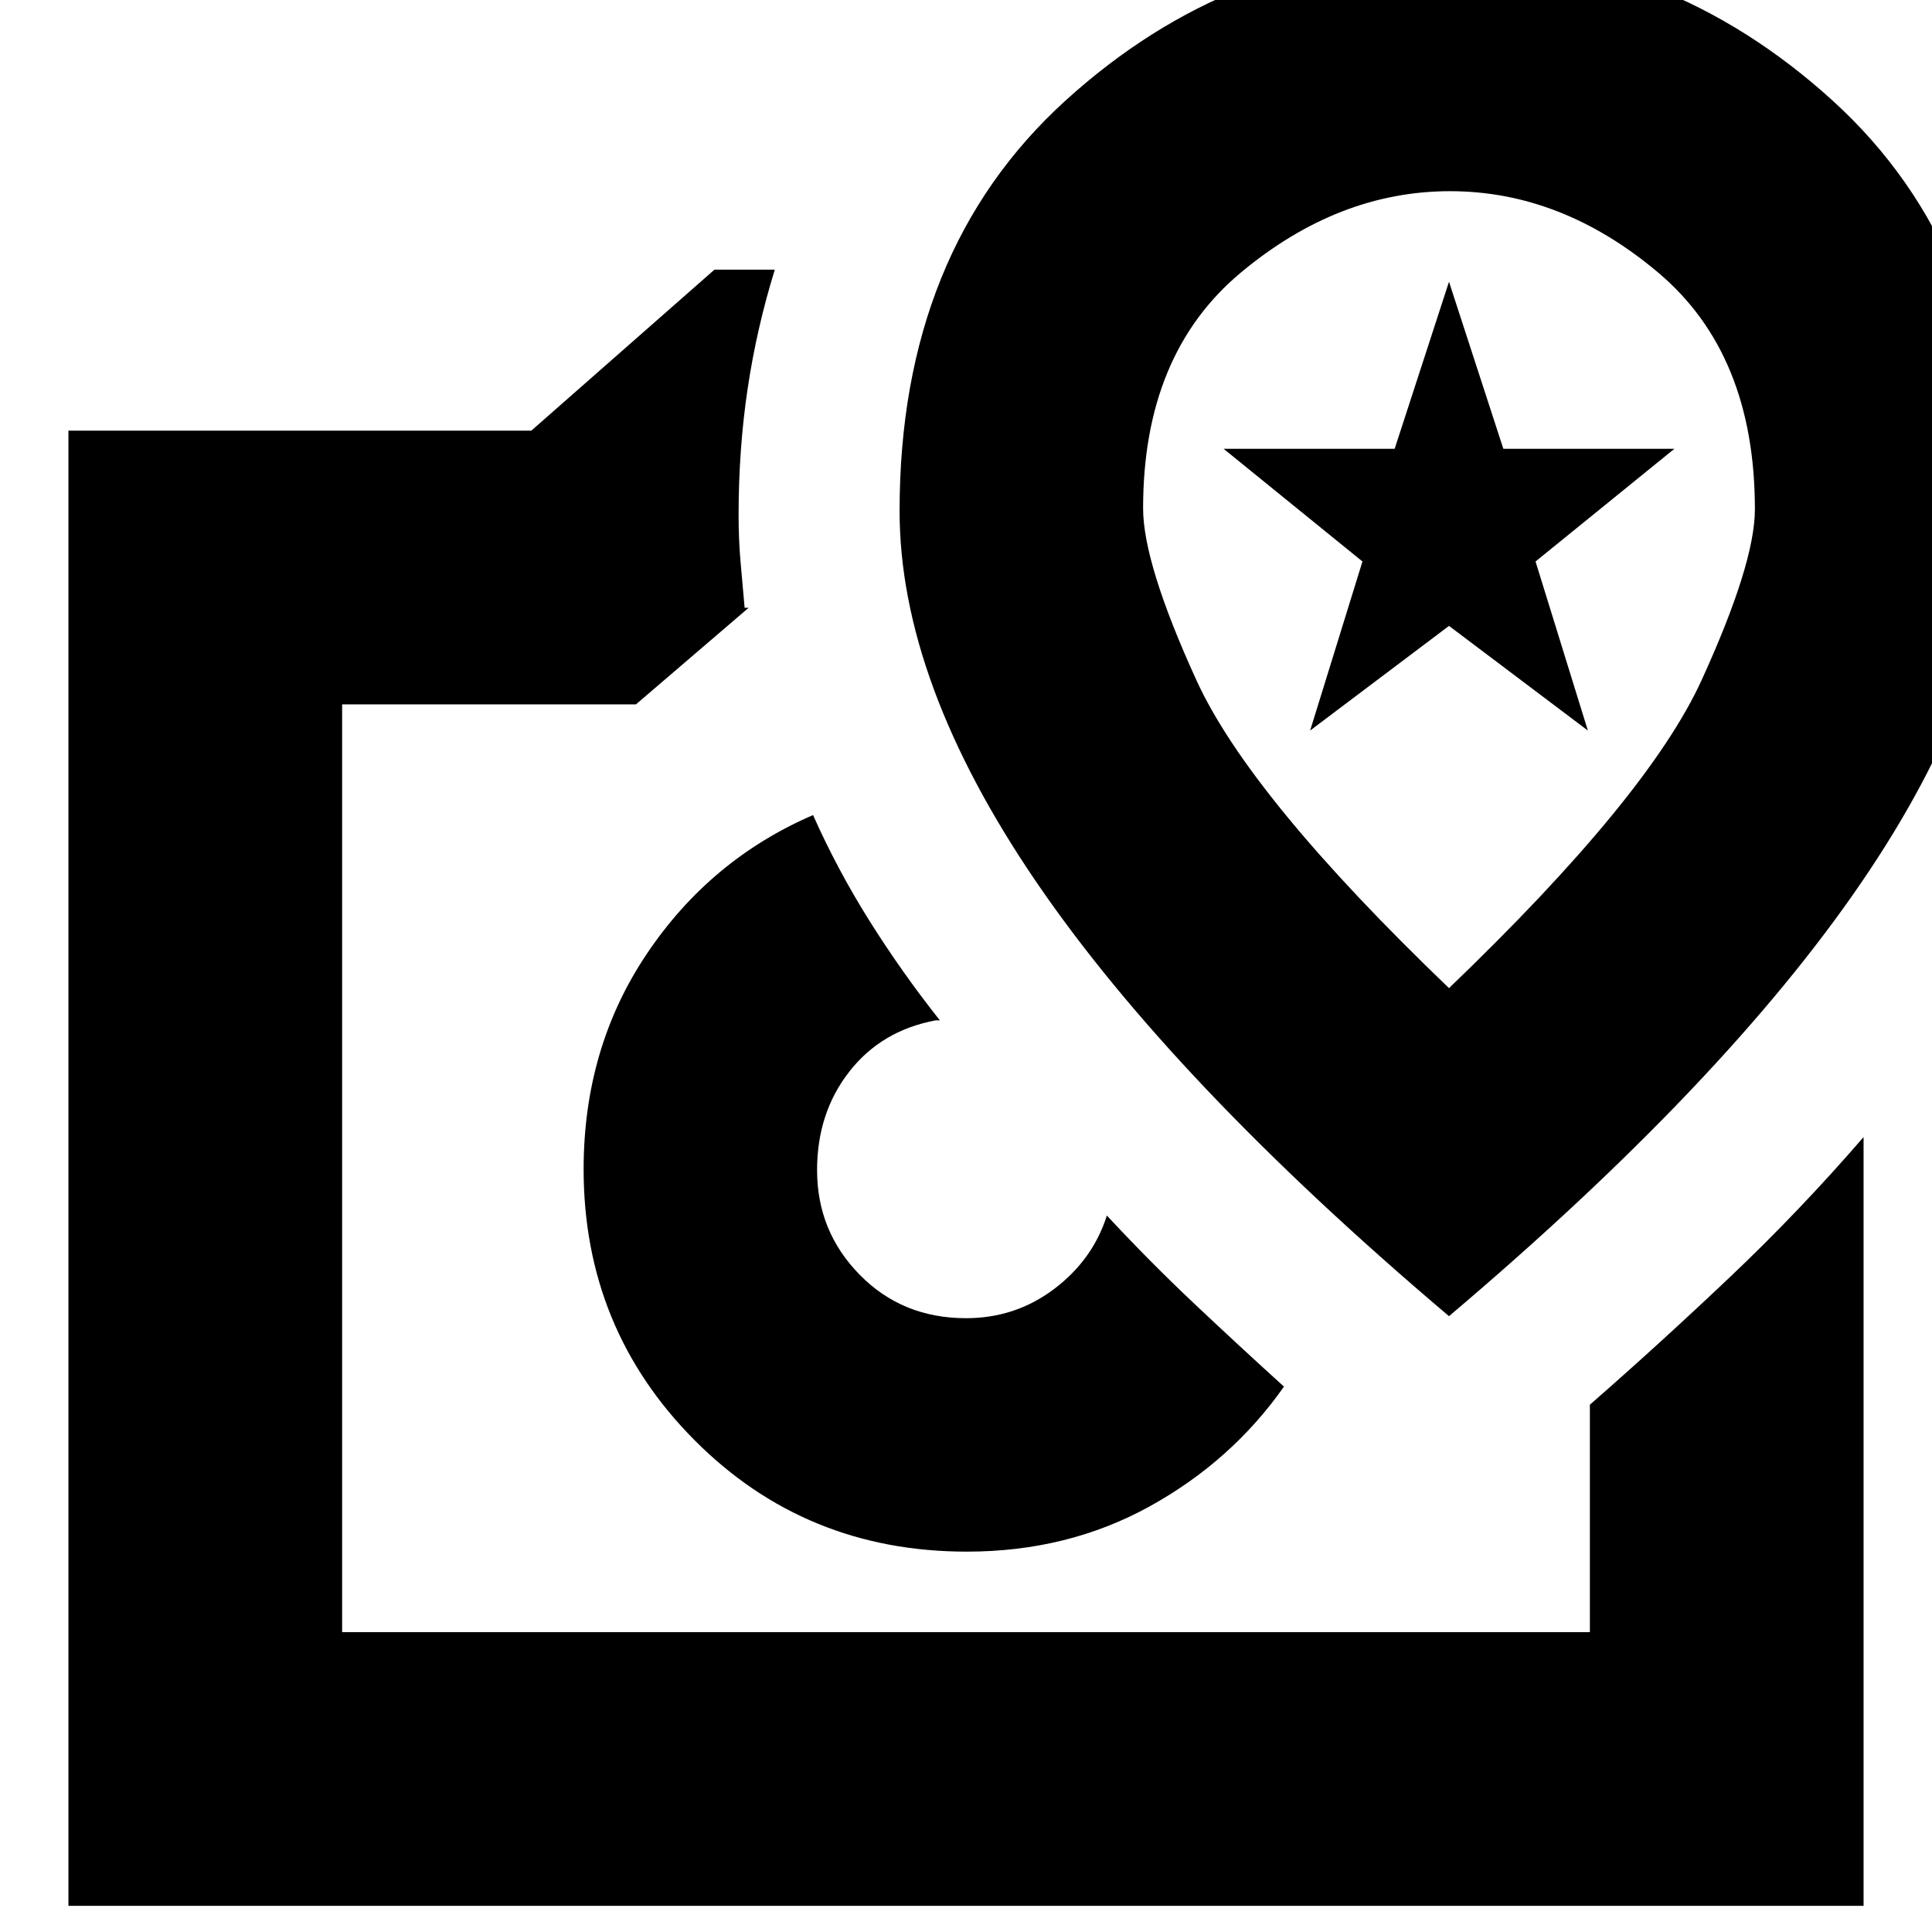 <svg xmlns="http://www.w3.org/2000/svg" height="24" viewBox="0 -960 960 960" width="24"><path d="M480.42-189q50.13 0 90.86-22.5Q612-234 638-271q-22-19.93-44.33-40.99Q571.33-333.04 550-356q-7 22-26.23 36.5Q504.55-305 480-305q-31.64 0-52.82-21.58-21.18-21.57-21.18-52 0-28.42 16-48.92t43-25.5h2q-19-24-35-49.5T404-555q-51 22-82.5 68.8T290-379q0 79.17 55.08 134.58Q400.17-189 480.42-189ZM355-826h30q-9 29-13.5 59.12Q367-736.75 367-704q0 12 1 23.5t2 22.5h2l-56 48H170v461h620v-113q34.67-30.32 69.33-63.16Q894-358 926-395v382H34v-733h230l91-80Zm51 447h74-74Zm314 73q137-116 205-215.64 68-99.63 68-184.44 0-129.08-82.46-204Q828.09-985 720.04-985 612-985 529.5-910.08q-82.5 74.92-82.5 204 0 84.81 68 184.44Q583-422 720-306Zm0-163q-99-95-125.5-153T568-707.42q0-76.58 48.5-117.08t104-40.5q55.5 0 103.5 40.49t48 117.56Q872-680 845.5-622T720-469Zm-69-128 26-84-69-56h85l27-83 27 83h85l-69 56 26 84-69-52-69 52Zm69-71Z"/></svg>